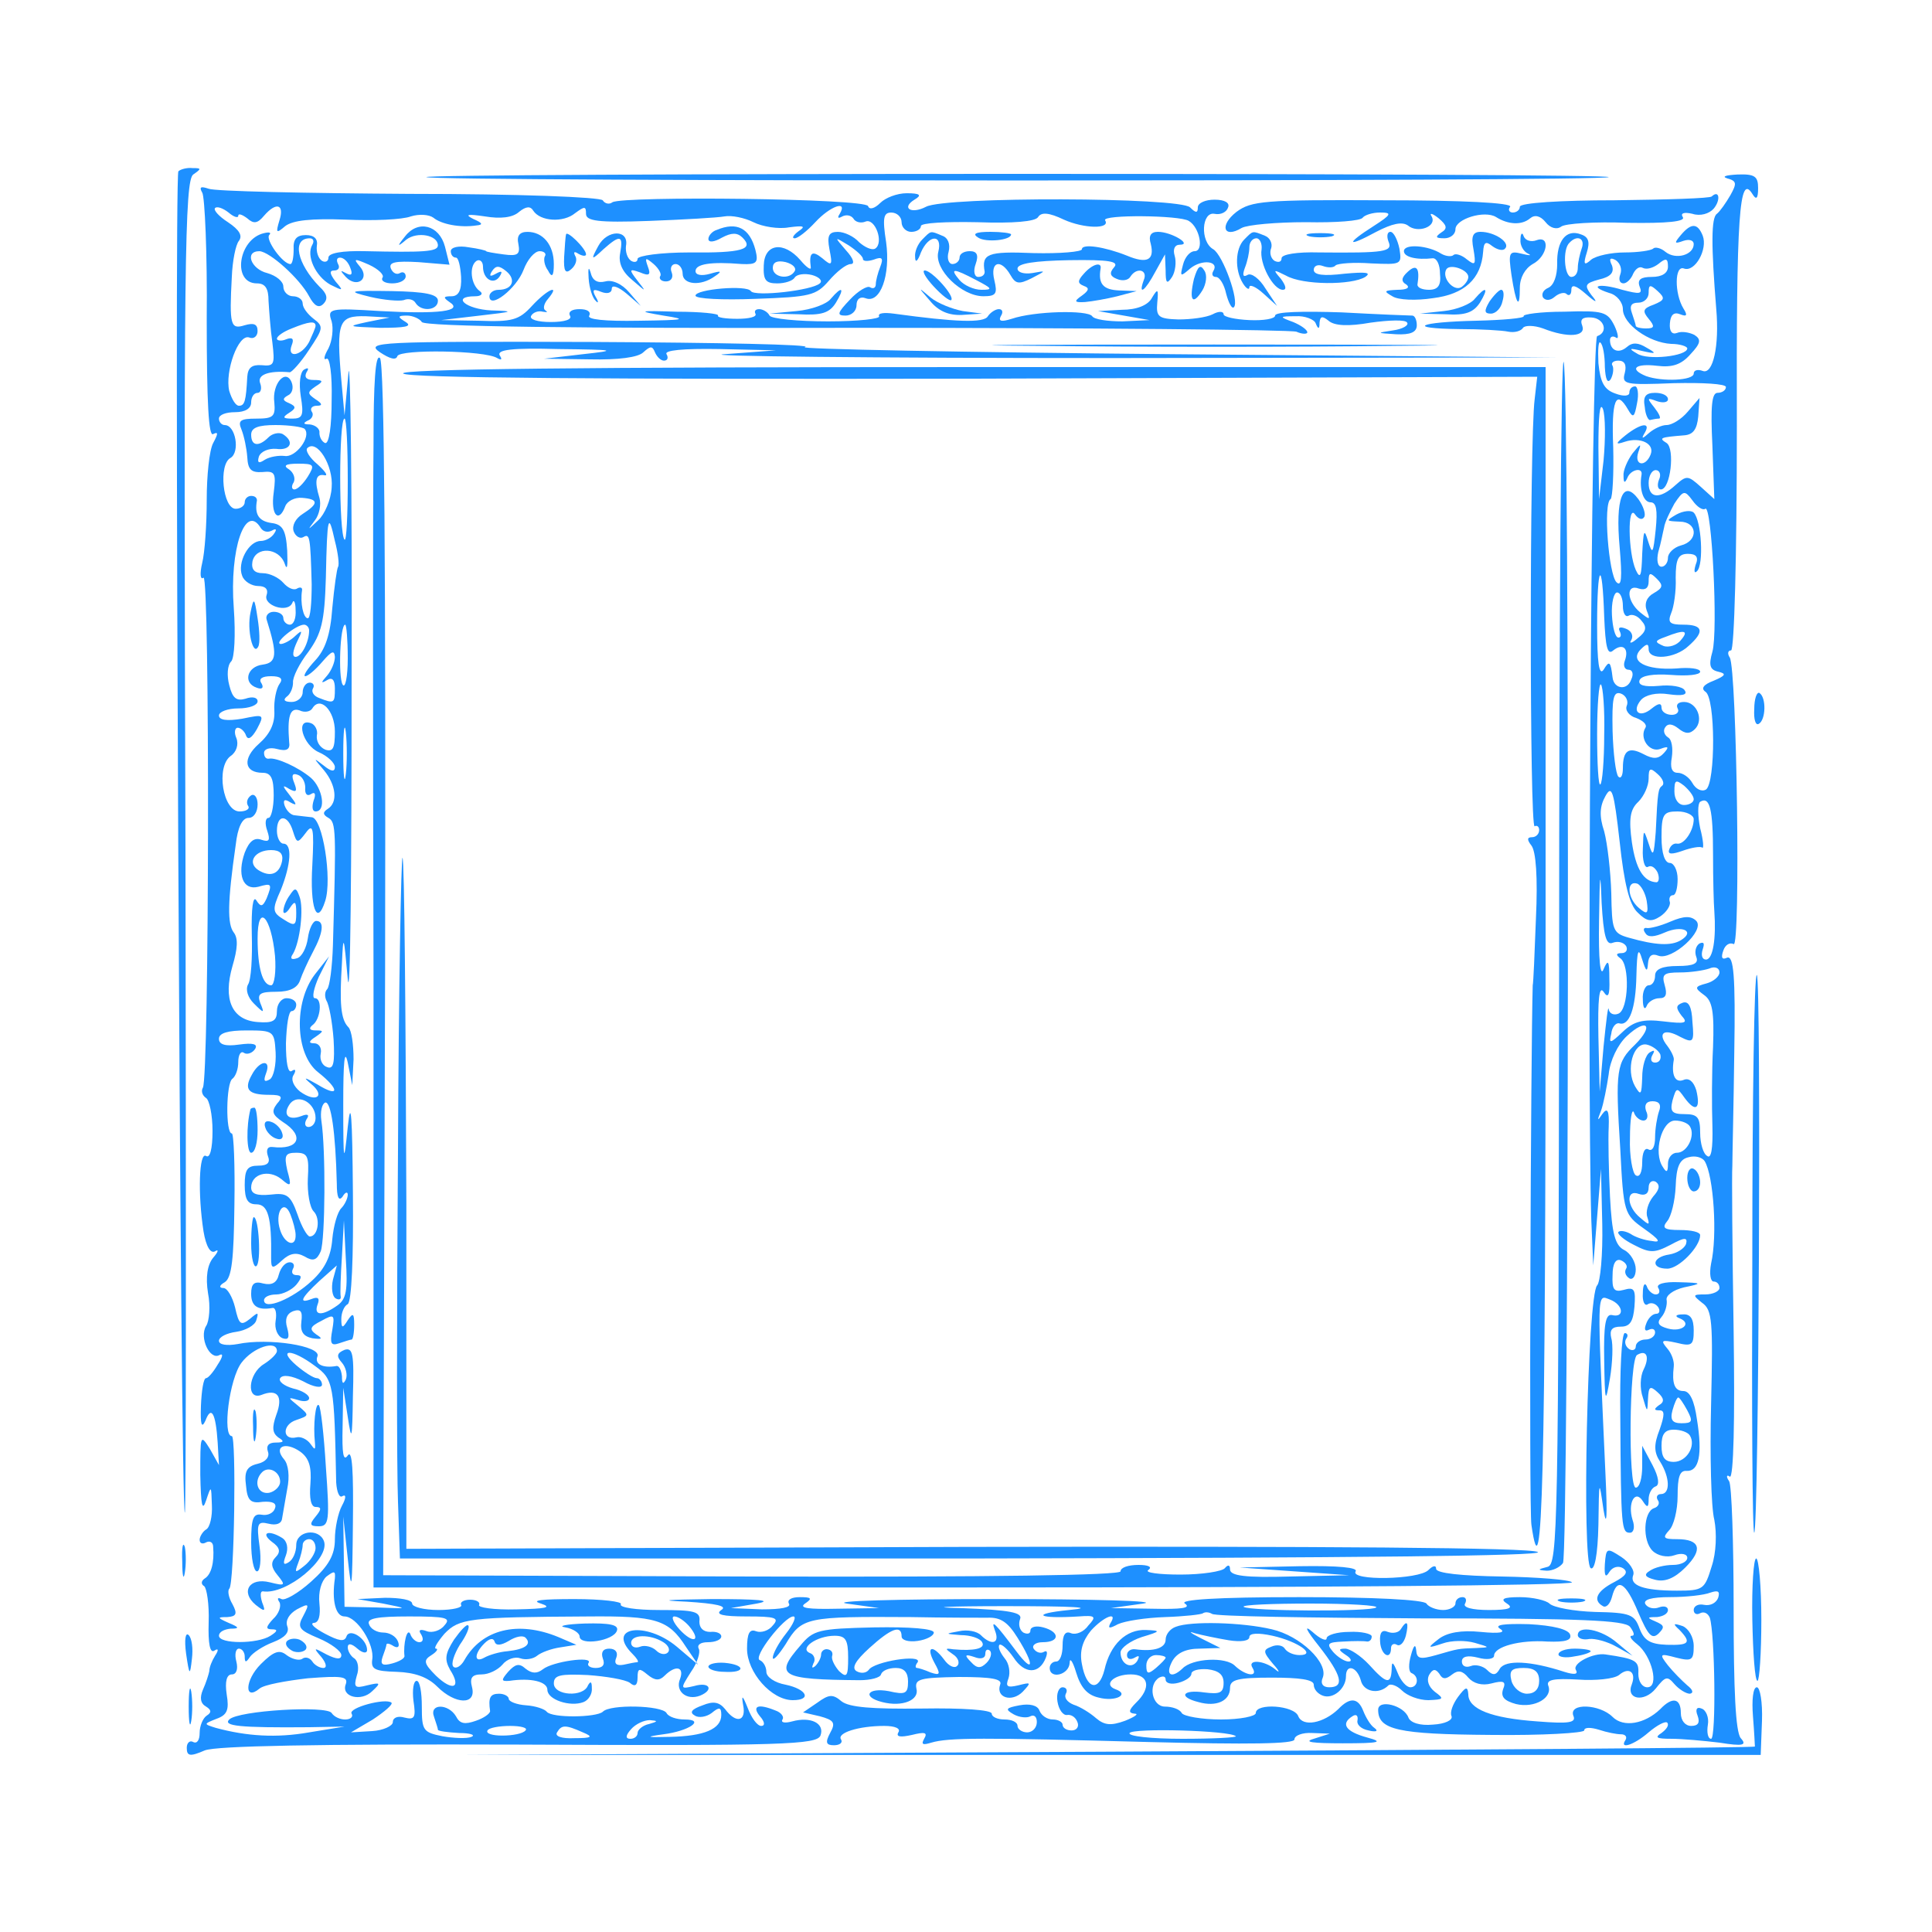 <?xml version="1.0" standalone="no"?>
<!DOCTYPE svg PUBLIC "-//W3C//DTD SVG 20010904//EN"
 "http://www.w3.org/TR/2001/REC-SVG-20010904/DTD/svg10.dtd">
<svg version="1.0" xmlns="http://www.w3.org/2000/svg"
 width="300pt" height="300pt" viewBox="0 0 300 300"
 preserveAspectRatio="xMidYMid meet">
<g transform="translate(0,300) scale(0.1,-0.1)"
fill="#1e90ff" stroke="none">
<path d="M277 2734 c-7 -7 3 -2076 10 -2083 2 -3 2 462 1 1031 -3 912 -1 1037
12 1047 13 9 13 10 -1 10 -9 1 -19 -2 -22 -5z"/>
<path d="M662 2725 c6 -7 1830 -7 1836 0 3 3 -410 5 -918 5 -508 0 -921 -2
-918 -5z"/>
<path d="M2682 2723 c15 -4 15 -8 5 -26 -7 -12 -16 -25 -21 -29 -9 -6 -9 -49
-1 -148 5 -57 -5 -102 -21 -96 -8 3 -14 1 -14 -4 0 -11 -49 -13 -74 -4 -27 11
-17 20 17 16 24 -3 38 2 52 18 16 17 17 23 6 30 -8 4 -20 6 -27 3 -8 -3 -12 3
-11 15 1 13 6 18 16 14 10 -4 12 -2 5 9 -14 23 -14 68 1 62 17 -6 37 30 29 51
-8 20 -18 20 -34 1 -11 -13 -10 -14 4 -9 9 3 16 1 16 -5 0 -17 -28 -25 -44
-12 -7 6 -16 8 -19 5 -3 -3 -23 -6 -44 -6 -21 0 -44 -5 -52 -11 -11 -10 -13
-8 -7 11 5 16 3 24 -9 28 -23 9 -38 -10 -37 -46 0 -18 -5 -33 -14 -37 -7 -3
-11 -9 -8 -15 4 -5 11 -5 18 1 7 6 16 8 19 4 4 -3 7 0 7 7 0 9 7 7 22 -6 17
-15 20 -15 9 -2 -11 15 -10 18 12 24 18 4 24 11 20 22 -5 10 -3 13 6 8 7 -5
10 -14 7 -22 -3 -8 -1 -14 5 -14 5 0 12 7 15 15 4 8 10 12 15 9 6 -3 16 0 24
6 12 10 15 9 15 -4 0 -10 -9 -16 -25 -16 -17 0 -23 -4 -19 -15 5 -12 0 -12
-27 -5 -36 11 -54 6 -20 -5 12 -3 21 -15 21 -25 0 -23 40 -52 75 -54 14 0 25
-4 25 -7 0 -12 -62 -19 -78 -8 -14 8 -12 9 8 4 22 -5 23 -4 7 5 -13 8 -22 9
-31 1 -13 -11 -26 -5 -26 11 0 5 4 7 9 4 5 -4 4 5 -2 18 -11 22 -17 24 -78 22
-37 0 -65 -4 -63 -7 1 -3 -31 -6 -73 -7 -91 -2 -111 -12 -27 -13 32 0 67 -2
76 -4 10 -2 20 1 23 6 3 4 17 4 31 -1 38 -15 67 -13 61 4 -4 10 0 14 14 13 20
-1 27 -23 9 -29 -9 -3 -16 -1158 -9 -1373 l3 -70 6 75 6 75 2 -86 c1 -47 -3
-90 -8 -95 -15 -15 -24 -430 -10 -439 6 -4 11 20 12 67 1 72 1 72 8 23 5 -30
6 -8 3 55 -13 291 -14 280 7 272 21 -8 23 -29 3 -24 -10 2 -13 -15 -12 -70 1
-67 2 -69 9 -28 4 24 5 53 2 62 -3 13 1 18 15 18 14 0 19 8 21 31 2 27 0 31
-17 26 -15 -4 -18 1 -17 23 0 18 5 26 13 23 7 -3 11 -9 8 -13 -3 -5 -1 -11 5
-15 5 -3 10 3 10 14 0 11 -8 25 -18 30 -14 7 -19 25 -22 83 -2 40 -3 89 -2
108 1 26 -2 31 -10 20 -8 -12 -8 -10 -2 5 4 11 9 37 12 57 2 21 14 46 28 59
31 29 43 17 13 -13 -29 -28 -31 -38 -23 -163 5 -98 6 -101 37 -123 24 -17 27
-22 12 -19 -11 1 -26 6 -33 11 -7 4 -16 6 -19 3 -2 -3 8 -12 24 -20 25 -13 32
-13 57 0 22 12 27 12 24 1 -3 -7 -14 -14 -26 -16 -27 -4 -29 -22 -3 -22 18 0
51 34 51 52 0 5 -14 8 -31 8 -25 0 -29 3 -20 14 6 7 12 31 13 54 1 30 6 42 20
45 10 3 21 0 25 -6 14 -23 20 -116 10 -159 -3 -16 -1 -28 4 -28 5 0 9 -4 9
-10 0 -5 -10 -10 -22 -10 -20 0 -20 -1 -5 -13 16 -11 17 -29 14 -157 -2 -80 0
-161 5 -180 4 -21 3 -51 -4 -72 -11 -36 -13 -38 -54 -38 -52 0 -74 8 -68 24 3
7 -6 20 -18 28 -23 15 -24 15 -26 -11 -1 -18 1 -22 7 -12 5 8 14 10 21 6 9 -6
5 -12 -14 -22 -27 -14 -33 -28 -17 -37 5 -3 11 3 14 14 8 31 21 24 41 -24 15
-35 21 -42 31 -33 10 10 10 13 -4 19 -14 6 -14 7 2 7 9 1 17 5 17 11 0 5 -6 7
-14 4 -8 -3 -17 -1 -21 5 -4 7 9 11 39 11 24 0 52 3 62 7 12 4 15 2 12 -8 -3
-8 -12 -13 -22 -11 -9 2 -16 -2 -16 -8 0 -6 5 -8 10 -5 6 3 12 0 15 -7 8 -25
10 -188 2 -188 -5 0 -7 10 -5 22 2 11 -3 23 -10 25 -7 3 -10 -1 -6 -11 4 -11
1 -16 -10 -16 -9 0 -16 8 -16 20 0 23 -13 26 -32 6 -24 -23 -57 -29 -74 -12
-20 20 -68 22 -61 2 5 -11 -6 -13 -56 -9 -71 5 -107 19 -107 42 -1 13 -4 12
-16 -4 -8 -11 -13 -24 -10 -30 2 -6 -10 -12 -29 -13 -20 -2 -35 3 -38 11 -7
19 -47 29 -47 12 0 -31 30 -38 175 -39 80 -1 145 3 145 7 0 5 10 5 23 1 12 -4
27 -7 34 -7 7 0 10 -4 7 -9 -10 -15 13 -8 36 12 13 11 26 18 29 15 3 -4 -1
-10 -9 -16 -11 -7 -8 -9 15 -9 17 0 50 -3 75 -6 37 -6 43 -4 33 7 -8 10 -11
74 -11 201 0 102 -3 192 -7 198 -5 7 -4 11 1 7 6 -3 8 88 6 226 -2 128 -3 243
-2 257 0 14 2 93 3 176 2 119 -1 150 -11 147 -8 -4 -10 0 -6 11 3 9 10 13 16
10 11 -7 5 427 -6 445 -4 6 -3 11 2 11 5 0 9 145 9 348 -1 331 4 393 24 361 6
-10 9 -8 9 9 0 18 -5 22 -32 21 -18 -1 -25 -3 -16 -6z m-226 -109 c-3 -9 -6
-22 -6 -30 0 -8 -4 -14 -10 -14 -11 0 -14 43 -3 53 12 13 25 7 19 -9z m112
-87 c-17 -6 -18 -10 -8 -22 10 -12 9 -15 -4 -15 -9 0 -16 2 -16 4 0 2 -3 11
-6 20 -4 11 -1 16 10 16 9 0 16 7 16 15 0 13 2 14 14 3 12 -11 11 -14 -6 -21z
m-76 -97 c1 -19 4 -26 9 -19 4 7 5 17 3 21 -3 4 1 8 9 8 10 0 13 -7 10 -19 -5
-18 0 -19 76 -16 45 1 81 -1 81 -6 0 -5 -6 -9 -13 -9 -9 0 -11 -21 -8 -82 l3
-83 -21 19 c-20 18 -22 18 -39 3 -25 -23 -42 -21 -42 3 0 11 5 20 11 20 6 0 9
-7 5 -15 -3 -8 -2 -15 3 -15 15 0 22 63 9 72 -13 8 -10 9 27 12 14 1 20 9 22
29 l2 29 -18 -21 c-10 -12 -25 -21 -33 -21 -8 0 -20 -6 -27 -12 -11 -10 -13
-10 -7 0 10 17 -6 15 -30 -4 -16 -13 -16 -15 -1 -10 24 8 47 -3 40 -20 -8 -20
-26 -17 -19 4 5 14 4 14 -9 -2 -8 -11 -15 -27 -14 -35 0 -11 2 -12 6 -3 5 13
24 17 22 5 -4 -23 3 -43 14 -43 9 0 11 -12 8 -42 -4 -38 -5 -40 -12 -18 -6 20
-7 17 -9 -20 -1 -35 -3 -40 -10 -25 -12 27 -13 104 -1 86 5 -7 11 -9 14 -4 3
4 -1 17 -9 28 -24 32 -36 1 -29 -75 4 -47 3 -62 -5 -54 -12 12 -21 123 -9 129
3 3 5 39 4 80 -3 73 4 92 23 59 8 -14 10 -12 14 10 3 14 1 26 -3 26 -5 0 -9
-4 -9 -10 0 -5 -9 -6 -22 -1 -17 6 -23 17 -26 47 -1 21 0 35 3 32 4 -3 7 -20
7 -38z m-2 -145 l-7 -60 -1 80 c0 47 2 72 7 60 4 -11 4 -47 1 -80z m158 -75
c10 7 20 -190 11 -222 -6 -21 -4 -28 9 -31 13 -3 12 -6 -7 -14 -16 -6 -20 -12
-13 -17 16 -9 16 -142 1 -152 -7 -4 -16 1 -21 10 -5 9 -15 16 -23 16 -9 0 -12
8 -9 24 2 14 0 28 -6 31 -6 4 -8 11 -4 16 4 6 11 5 20 -2 11 -9 18 -9 26 -1
14 14 3 42 -17 42 -9 0 -13 -4 -10 -10 3 -5 -1 -10 -9 -10 -9 0 -16 5 -16 11
0 8 -5 7 -15 -1 -19 -16 -32 -5 -17 13 7 8 24 12 43 9 21 -3 30 -1 25 6 -3 6
-22 9 -40 7 -23 -2 -33 1 -30 9 3 7 21 10 49 8 25 -2 45 0 45 5 0 5 -17 7 -37
5 -47 -3 -74 11 -55 30 9 9 12 9 12 0 0 -18 41 -15 62 5 25 22 23 33 -8 33
-21 0 -25 3 -19 18 4 9 8 34 7 55 0 29 4 37 19 37 13 0 17 -5 12 -17 -3 -10
-2 -14 2 -10 11 10 7 79 -5 91 -4 4 -16 3 -27 -3 -17 -10 -16 -10 5 -11 28 0
30 -30 2 -37 -11 -3 -20 -12 -20 -19 0 -8 -5 -14 -10 -14 -6 0 -8 10 -5 23 4
13 7 30 9 38 1 8 9 24 16 37 14 21 16 21 28 5 7 -10 16 -16 20 -13z m-157
-168 c2 -47 5 -60 14 -52 15 12 25 3 18 -16 -3 -8 0 -14 6 -14 6 0 8 -7 4 -15
-6 -18 -27 -15 -29 3 -3 25 -5 27 -14 12 -7 -10 -10 11 -10 69 0 96 8 106 11
13z m77 37 c-11 -6 -15 -16 -11 -27 6 -15 5 -15 -10 -3 -21 17 -23 45 -2 37
10 -3 15 1 15 11 0 14 2 15 13 4 10 -10 9 -14 -5 -22z m-48 -20 c0 -11 4 -18
9 -15 5 3 14 0 20 -8 9 -10 7 -17 -6 -27 -9 -8 -14 -9 -10 -3 4 7 0 15 -9 18
-8 3 -12 2 -9 -4 3 -6 2 -10 -2 -10 -5 0 -9 16 -10 35 -1 19 3 35 8 35 5 0 9
-9 9 -21z m90 -53 c-6 -8 -19 -12 -27 -9 -14 6 -14 8 3 14 30 12 37 10 24 -5z
m-119 -147 c0 -40 -3 -75 -6 -77 -3 -3 -5 32 -5 78 0 46 3 81 6 77 3 -3 6 -38
5 -78z m35 45 c-3 -7 4 -16 15 -19 10 -4 17 -10 14 -15 -10 -16 6 -39 23 -33
13 5 14 3 6 -6 -9 -10 -17 -10 -32 -2 -23 12 -32 6 -32 -22 0 -11 -3 -17 -7
-13 -4 4 -8 36 -9 71 -1 51 1 62 13 58 8 -3 12 -12 9 -19z m55 -124 c-6 -5 -7
-7 -10 -72 -3 -37 -4 -40 -11 -18 -8 24 -8 23 -9 -8 -1 -18 3 -31 8 -28 5 3
11 -1 15 -9 3 -8 2 -15 -2 -15 -20 1 -32 21 -38 62 -5 36 -3 51 10 63 9 9 16
25 16 36 0 16 2 18 14 7 8 -7 11 -15 7 -18z m49 -21 c0 -5 -7 -9 -15 -9 -9 0
-15 9 -15 21 0 18 2 19 15 9 8 -7 15 -16 15 -21z m-87 -176 c14 -14 21 -15 35
-6 9 6 16 16 15 22 -2 6 0 11 5 11 4 0 7 11 7 25 0 14 -6 25 -12 25 -8 0 -13
15 -13 40 0 36 3 40 25 40 14 0 25 -6 25 -12 0 -18 -15 -40 -26 -38 -5 1 -10
-3 -12 -9 -3 -8 4 -8 21 -2 14 5 27 7 30 5 3 -3 2 11 -3 30 -4 20 -4 38 0 41
15 9 20 -11 20 -82 0 -37 1 -77 2 -88 3 -42 -2 -75 -13 -75 -6 0 -8 7 -5 16 3
9 2 12 -5 9 -6 -4 -8 -13 -5 -21 4 -10 -4 -14 -29 -14 -24 0 -35 -5 -35 -15 0
-8 -4 -15 -10 -15 -5 0 -10 -10 -9 -22 0 -13 3 -17 6 -10 2 6 11 12 20 12 10
0 12 6 8 20 -5 17 -2 20 24 20 16 0 36 3 45 6 9 4 16 1 16 -6 0 -6 -9 -14 -20
-17 -19 -5 -19 -7 -4 -18 13 -9 16 -26 14 -81 -2 -38 -2 -93 -1 -122 1 -36 -2
-52 -8 -47 -6 3 -11 19 -11 36 0 24 -4 29 -24 29 -20 0 -23 4 -19 21 6 21 7
21 19 4 17 -23 25 -17 18 12 -4 13 -11 20 -20 16 -13 -5 -19 8 -15 31 1 4 -4
14 -10 22 -16 20 -5 28 20 14 20 -10 22 -9 19 23 -1 24 -6 33 -15 30 -11 -4
-11 -8 -2 -20 11 -12 6 -13 -28 -9 -32 4 -46 0 -63 -16 -20 -19 -22 -19 -18
-3 1 10 7 17 12 16 16 -5 26 23 27 74 1 40 3 45 9 25 6 -19 8 -20 9 -6 1 12 6
16 16 12 21 -8 73 39 59 54 -8 8 -19 8 -40 -1 -16 -7 -33 -11 -37 -10 -5 1 -6
-3 -2 -8 4 -7 14 -6 30 1 27 12 48 2 25 -12 -15 -9 -39 -8 -81 4 -25 7 -26 12
-27 69 -1 34 -6 77 -11 96 -8 24 -7 39 2 55 10 18 13 8 22 -71 7 -65 15 -98
28 -110z m-39 -47 c8 3 17 1 21 -5 3 -6 0 -11 -7 -11 -9 0 -9 -3 -2 -8 15 -10
13 -80 -3 -86 -7 -3 -14 0 -15 7 -1 7 -4 -19 -8 -58 l-6 -70 -2 85 c-1 58 1
80 8 70 7 -11 10 -6 9 20 0 29 -2 31 -9 15 -5 -13 -8 14 -7 75 1 77 2 82 4 28
3 -51 7 -66 17 -62z m53 65 c3 -20 1 -22 -12 -11 -18 15 -20 43 -3 38 6 -2 13
-15 15 -27z m21 -238 c2 -7 -1 -13 -8 -13 -6 0 -8 5 -4 12 4 7 3 8 -4 4 -7 -4
-12 -22 -12 -39 -1 -27 -2 -29 -11 -14 -15 26 -3 69 18 65 9 -2 18 -9 21 -15z
m-2 -89 c-3 -9 -6 -27 -6 -40 0 -14 -4 -22 -10 -19 -6 4 -10 -5 -10 -20 0 -15
-4 -24 -10 -20 -5 3 -10 30 -9 58 0 29 3 46 6 40 2 -7 9 -13 15 -13 6 0 8 7 4
15 -3 9 0 15 10 15 11 0 14 -6 10 -16z m48 -23 c9 -14 -4 -41 -20 -41 -8 0
-14 -8 -14 -17 0 -13 -2 -15 -8 -5 -15 22 -2 72 19 72 10 0 20 -4 23 -9z m-57
-109 c-8 -10 -12 -24 -9 -32 4 -13 3 -13 -11 -1 -21 17 -23 45 -2 37 9 -3 15
0 15 10 0 8 5 12 11 9 7 -5 6 -12 -4 -23z"/>
<path d="M2554 2368 c1 -13 6 -22 9 -20 4 1 10 2 13 2 4 0 0 8 -7 17 -12 15
-12 16 4 10 9 -3 17 -2 17 3 0 6 -9 10 -20 10 -15 0 -19 -6 -16 -22z"/>
<path d="M314 2701 c4 -6 8 -95 7 -197 0 -129 3 -183 10 -178 8 4 8 1 0 -14
-6 -11 -10 -51 -10 -88 0 -38 -3 -82 -7 -98 -4 -17 -3 -27 2 -23 10 6 9 -777
-1 -792 -3 -5 -1 -12 5 -16 5 -3 10 -26 10 -51 0 -28 -4 -43 -10 -39 -11 7
-13 -59 -4 -117 4 -24 11 -35 18 -31 6 4 5 -1 -3 -10 -9 -11 -12 -30 -8 -55 4
-20 2 -44 -3 -51 -11 -18 6 -54 21 -45 6 3 5 -3 -3 -15 -7 -12 -15 -21 -18
-21 -4 0 -7 -19 -8 -43 -1 -29 1 -36 7 -23 9 24 16 12 19 -34 l2 -35 -14 25
c-15 24 -15 22 -15 -40 1 -47 3 -58 9 -40 8 24 8 24 9 -7 1 -17 -3 -35 -9 -38
-5 -3 -10 -11 -10 -16 0 -6 5 -7 10 -4 6 3 11 0 11 -7 2 -24 -3 -43 -13 -49
-6 -4 -6 -9 -1 -12 4 -3 8 -28 7 -56 -1 -33 2 -49 9 -44 6 4 7 1 1 -8 -5 -8
-9 -18 -9 -24 -1 -5 -5 -18 -10 -29 -5 -12 -4 -21 5 -26 8 -5 9 -9 1 -14 -6
-4 -11 -16 -11 -27 0 -11 -4 -17 -10 -14 -5 3 -10 -1 -10 -9 0 -13 5 -14 28
-4 18 7 171 10 488 9 412 -2 462 0 468 14 7 19 -15 30 -44 22 -11 -3 -18 -2
-15 3 3 4 -2 11 -11 14 -27 11 -37 7 -24 -9 8 -9 8 -15 2 -15 -6 0 -15 12 -21
28 -8 20 -10 21 -7 4 5 -25 -11 -29 -28 -6 -9 11 -18 13 -35 6 -17 -6 -21 -11
-12 -16 6 -4 18 -2 26 4 12 10 15 9 15 -3 0 -22 -27 -33 -80 -34 -37 -1 -39 0
-10 4 40 5 66 23 33 23 -12 0 -25 4 -28 10 -7 12 -88 14 -99 2 -10 -9 -79 -10
-87 0 -3 4 -17 9 -32 10 -15 1 -27 6 -27 10 0 4 -7 8 -15 8 -14 0 -17 -6 -14
-27 0 -4 -10 -11 -22 -15 -17 -6 -25 -5 -31 7 -12 20 -42 20 -34 -1 3 -9 6
-18 6 -20 0 -2 15 -4 33 -5 17 0 26 -3 19 -6 -7 -3 -28 -2 -45 1 -30 6 -32 9
-32 46 0 22 -3 40 -8 40 -5 0 -7 -14 -5 -31 4 -26 2 -30 -14 -26 -10 3 -18 0
-18 -7 0 -6 -15 -13 -32 -14 l-33 -2 34 20 c18 12 31 23 29 26 -9 8 -68 -8
-62 -17 3 -5 -2 -9 -10 -9 -8 0 -17 4 -21 10 -7 12 -145 4 -159 -10 -10 -10
15 -13 124 -12 l55 1 -55 -9 c-51 -9 -97 -6 -145 7 -19 6 -19 6 1 14 17 6 20
14 16 38 -3 20 0 31 8 31 7 0 10 8 7 20 -3 11 -1 20 4 20 5 0 9 -6 9 -12 0
-10 2 -10 8 -1 4 6 20 17 36 23 18 7 26 15 22 25 -3 9 3 19 15 26 19 10 20 9
10 -10 -10 -18 -7 -22 24 -35 19 -8 35 -20 35 -26 0 -7 -7 -7 -23 1 -20 11
-21 11 -8 -4 8 -10 9 -17 3 -17 -6 0 -14 5 -17 10 -4 6 -11 8 -16 4 -5 -3 -16
0 -24 6 -11 9 -20 6 -40 -14 -25 -25 -26 -58 -2 -38 7 6 41 12 75 16 52 4 63
3 59 -9 -8 -20 24 -28 41 -11 14 13 13 14 -8 9 -19 -5 -21 -3 -16 15 4 11 2
23 -4 27 -5 3 -10 11 -10 17 0 7 6 6 15 -2 8 -7 15 -8 15 -2 0 17 -27 35 -32
21 -3 -9 -12 -7 -33 4 -17 9 -24 16 -18 17 8 0 11 11 9 30 -2 18 3 35 11 42
12 9 14 9 13 -3 -5 -34 1 -59 15 -59 19 0 47 -43 43 -67 -2 -15 4 -18 38 -19
28 -1 48 -8 63 -23 28 -28 61 -29 54 -1 -4 15 0 20 15 20 11 0 25 7 32 15 7 9
20 13 28 10 8 -3 20 -1 26 4 6 5 22 11 36 13 l25 4 -28 12 c-63 26 -119 12
-146 -36 -5 -9 -13 -14 -17 -10 -4 4 1 19 10 34 10 14 16 28 13 30 -2 3 -12
-8 -22 -22 -14 -22 -15 -31 -6 -47 18 -28 4 -34 -22 -9 -19 19 -20 24 -7 32 8
5 11 10 7 10 -4 0 2 10 13 23 23 24 38 26 223 27 106 1 125 -5 152 -47 l19
-28 -33 28 c-48 40 -111 31 -69 -11 7 -7 10 -12 8 -13 -3 0 -13 -2 -22 -4 -11
-2 -15 2 -11 11 3 8 -1 14 -11 14 -10 0 -13 -6 -10 -15 4 -10 0 -15 -11 -15
-9 0 -14 4 -11 8 7 11 -56 2 -71 -10 -9 -7 -17 -7 -27 1 -10 9 -16 7 -27 -5
-11 -13 -11 -15 2 -14 33 5 59 -1 59 -14 0 -15 35 -27 56 -19 8 3 14 13 13 22
0 10 -2 11 -6 4 -7 -19 -53 -16 -53 3 0 13 10 15 53 13 28 -2 58 -7 65 -12 8
-7 12 -4 12 8 0 15 3 15 15 5 12 -10 19 -10 27 -2 17 17 31 14 24 -5 -8 -19
10 -34 31 -26 22 9 15 22 -9 15 -22 -5 -22 -5 -5 22 10 14 15 31 12 36 -3 6 3
10 14 10 12 0 21 4 21 9 0 5 -8 8 -17 7 -11 0 -17 6 -17 16 2 16 -7 18 -63 18
-35 0 -62 4 -59 9 3 4 -29 8 -72 8 -51 0 -69 -2 -52 -7 18 -6 8 -8 -38 -9 -35
-1 -61 3 -58 7 2 4 -4 8 -14 8 -10 0 -16 -4 -14 -8 3 -4 -13 -8 -35 -8 -23 0
-41 5 -41 10 0 6 -19 9 -42 9 l-43 -2 40 -7 c40 -8 40 -8 -10 -6 l-50 1 -1 70
-1 70 7 -65 c6 -57 7 -50 8 55 1 81 -1 115 -8 105 -7 -10 -9 3 -8 45 l1 60 7
-45 c6 -40 7 -36 8 32 2 66 0 76 -13 72 -12 -5 -13 -10 -4 -20 6 -7 9 -19 6
-26 -4 -8 -6 -7 -6 5 -1 9 -4 16 -8 16 -22 -4 -35 3 -30 15 6 16 -76 29 -124
19 -17 -3 -29 -1 -29 5 0 6 12 12 27 14 14 2 29 10 31 18 4 13 3 13 -10 2 -14
-11 -17 -9 -23 18 -4 16 -12 30 -18 30 -7 0 -7 4 2 9 11 7 14 36 15 120 1 61
-1 111 -4 111 -10 0 -9 79 1 85 5 4 9 15 9 26 0 11 4 18 9 14 5 -3 13 0 17 6
5 8 -3 10 -25 7 -21 -3 -31 0 -31 9 0 9 14 13 43 13 42 0 43 -1 45 -34 1 -19
-3 -38 -9 -42 -9 -5 -10 -2 -6 9 9 23 -10 21 -22 -2 -13 -23 -5 -31 27 -31 20
0 22 -3 12 -14 -9 -12 -7 -17 9 -28 35 -22 25 -44 -16 -39 -8 1 -10 -5 -7 -14
4 -10 0 -15 -15 -15 -17 0 -21 -6 -21 -30 0 -23 5 -30 18 -30 18 0 24 -19 23
-84 0 -16 2 -17 17 -3 12 11 22 13 35 6 13 -8 19 -6 25 8 7 18 8 158 1 203 -2
14 1 26 6 28 9 2 16 -45 18 -126 0 -21 3 -28 9 -20 4 7 8 8 8 3 0 -6 -5 -16
-10 -21 -6 -6 -12 -27 -14 -48 -2 -26 -11 -46 -32 -65 -30 -28 -74 -46 -74
-30 0 5 8 9 19 9 10 0 24 7 31 15 9 11 9 15 1 15 -7 0 -9 4 -6 10 3 5 1 10 -5
10 -7 0 -14 -8 -17 -19 -3 -13 -11 -17 -24 -14 -14 4 -19 0 -19 -16 0 -19 10
-26 33 -22 5 1 7 -8 5 -20 -2 -12 3 -24 11 -27 9 -3 11 1 7 16 -4 13 -1 22 9
26 12 4 15 0 13 -16 -2 -16 3 -23 17 -26 15 -2 17 -1 6 6 -11 8 -10 12 8 21
20 11 21 10 17 -14 -4 -21 -2 -25 10 -21 9 3 18 6 20 6 2 0 4 10 4 23 0 18 -2
19 -10 7 -8 -13 -10 -13 -10 2 0 9 4 20 10 23 6 4 9 71 8 173 -1 121 -3 149
-8 102 -6 -60 -7 -57 -7 35 0 67 2 88 7 65 l7 -35 2 40 c0 23 -3 45 -8 50 -12
12 -14 37 -10 100 2 46 3 43 9 -25 4 -41 6 168 6 465 1 297 -2 511 -5 475 l-6
-65 -5 55 c-8 91 -4 100 38 99 l37 -2 -35 -7 c-32 -7 -30 -7 20 -9 39 0 51 2
40 9 -13 8 -13 10 2 10 9 0 20 -5 23 -10 4 -7 233 -10 673 -9 367 0 675 -3
685 -6 9 -4 17 -4 17 -1 0 4 -10 11 -22 16 -22 8 -22 9 4 9 14 1 29 -5 31 -11
4 -10 6 -9 6 1 1 10 4 11 14 3 9 -8 31 -9 65 -3 29 4 55 5 57 0 3 -4 -7 -10
-22 -12 -26 -4 -26 -4 5 -6 22 -1 32 3 32 14 0 8 -3 15 -7 15 -5 0 -54 2 -110
5 -60 2 -103 1 -103 -5 0 -5 -18 -8 -40 -7 -22 1 -40 5 -40 9 0 5 -8 5 -17 0
-10 -5 -34 -8 -53 -8 -31 1 -35 4 -33 26 2 21 1 23 -8 8 -6 -12 -24 -19 -47
-19 l-37 -2 40 -7 40 -7 -42 -2 c-23 0 -44 3 -47 8 -7 10 -90 8 -125 -4 -16
-5 -21 -4 -17 4 4 6 3 11 -3 11 -5 0 -13 -5 -17 -11 -6 -11 -51 -9 -146 4 -15
2 -25 1 -23 -4 3 -4 -33 -8 -79 -8 -47 0 -88 4 -91 9 -3 6 -11 10 -16 10 -6 0
-8 -3 -6 -7 3 -5 -10 -8 -28 -8 -18 0 -32 2 -30 5 2 3 -27 6 -64 6 -60 2 -62
1 -21 -6 39 -6 34 -7 -38 -8 -53 -1 -81 2 -77 8 3 6 -3 10 -15 10 -12 0 -18
-4 -15 -10 4 -6 -8 -10 -30 -10 -20 0 -34 4 -30 10 3 5 11 8 18 6 7 -1 8 -1 4
2 -4 2 -3 10 4 18 20 24 -1 15 -25 -11 -20 -22 -31 -25 -82 -23 l-59 1 60 7
c53 6 55 7 18 8 -40 2 -63 22 -25 22 9 0 13 4 7 8 -14 10 -17 39 -5 47 5 3 10
-1 10 -9 0 -20 17 -29 26 -15 5 8 3 9 -6 4 -9 -5 -11 -4 -6 4 6 9 11 9 22 0
16 -13 10 -29 -12 -29 -8 0 -14 -5 -14 -10 0 -21 42 12 53 41 6 16 17 29 25
29 7 0 11 -4 8 -8 -2 -4 -1 -14 5 -22 6 -12 9 -9 9 10 0 30 -17 50 -41 50 -12
0 -17 -6 -14 -19 3 -16 -1 -19 -23 -16 -15 2 -27 4 -27 5 0 1 -12 4 -27 6 -16
3 -28 0 -28 -6 0 -5 3 -10 8 -10 4 0 7 -14 8 -30 1 -21 -4 -30 -15 -30 -13 0
-13 -2 -3 -9 22 -14 -16 -19 -107 -14 -80 5 -83 4 -76 -16 3 -11 1 -30 -5 -42
-7 -12 -8 -19 -3 -16 5 3 9 -25 8 -64 0 -41 -4 -68 -10 -67 -5 2 -9 9 -9 16 1
6 -6 12 -15 13 -10 0 -11 2 -3 6 6 2 10 9 6 14 -3 5 1 9 8 9 9 0 9 3 -2 10
-13 9 -13 11 0 20 13 8 12 10 -3 10 -11 0 -15 4 -11 12 4 6 3 8 -4 4 -6 -4 -8
-21 -5 -41 5 -30 3 -35 -13 -35 -15 0 -16 2 -5 9 11 7 11 10 0 15 -10 4 -11 7
-2 12 7 3 9 12 6 20 -9 23 -31 -2 -27 -31 2 -22 -2 -25 -28 -25 -25 0 -29 -3
-23 -17 4 -10 8 -29 9 -43 1 -19 6 -24 23 -23 20 2 22 -1 18 -32 -5 -35 8 -48
18 -21 3 8 15 14 26 13 26 -2 26 -9 1 -25 -11 -7 -17 -18 -14 -27 3 -8 10 -12
15 -9 10 6 11 1 13 -73 0 -29 -2 -53 -6 -53 -7 0 -12 24 -9 43 1 5 -3 6 -8 3
-5 -3 -14 1 -21 9 -7 8 -21 15 -32 15 -13 0 -18 6 -16 18 5 24 41 22 50 -3 4
-12 5 -4 4 20 -2 32 -7 41 -25 43 -19 3 -26 13 -22 35 0 4 -3 7 -9 7 -5 0 -10
-4 -10 -10 0 -5 -6 -10 -14 -10 -20 0 -27 69 -8 79 15 9 8 51 -9 51 -5 0 -9 5
-9 10 0 6 11 10 25 10 16 0 25 6 25 15 0 8 4 15 10 15 5 0 7 7 4 15 -5 13 13
20 46 17 3 0 17 15 30 35 22 33 23 36 7 48 -9 7 -17 17 -17 24 0 6 -7 11 -15
11 -8 0 -15 7 -15 15 0 8 -11 17 -25 21 -25 6 -36 34 -12 34 16 -1 62 -42 77
-70 8 -15 15 -19 22 -12 8 8 6 16 -6 27 -35 36 -43 75 -15 75 6 0 7 -5 4 -10
-10 -17 5 -49 28 -62 20 -10 21 -10 8 5 -9 12 -10 17 -2 17 7 0 9 5 6 10 -3 6
-2 10 3 10 6 0 13 -7 16 -16 4 -10 2 -13 -7 -8 -9 5 -9 4 0 -6 17 -18 38 -3
22 16 -11 13 -9 13 14 3 15 -7 24 -16 21 -20 -3 -5 4 -9 15 -9 12 0 21 5 21
11 0 5 -4 8 -9 5 -5 -3 -11 0 -14 7 -4 10 7 12 43 10 l48 -4 -7 28 c-9 34 -42
42 -62 16 -13 -16 -12 -17 2 -5 17 13 49 7 49 -9 0 -10 -23 -11 -112 -9 -37 1
-58 -3 -58 -10 0 -6 -5 -8 -10 -5 -6 4 -9 14 -8 23 2 11 -4 17 -17 17 -14 0
-20 -6 -19 -22 0 -13 -2 -23 -5 -23 -12 0 -39 38 -33 45 4 4 0 5 -8 3 -40 -9
-50 -78 -11 -78 13 0 18 -8 18 -27 1 -16 3 -45 6 -65 4 -34 3 -37 -17 -35 -15
1 -21 -4 -22 -18 -2 -38 -4 -45 -13 -45 -5 0 -11 10 -15 23 -7 30 14 89 31 83
7 -3 13 2 13 10 0 11 -6 13 -20 9 -22 -7 -24 0 -20 75 1 25 6 50 11 56 6 8 1
17 -17 29 -14 9 -23 19 -20 22 3 3 12 0 21 -7 8 -7 15 -9 15 -5 0 4 6 2 14 -4
10 -9 16 -8 26 4 19 22 32 18 24 -7 -6 -20 -5 -21 9 -9 12 9 40 12 94 10 43
-2 88 0 101 5 13 4 28 3 35 -2 12 -10 41 -16 67 -12 11 1 9 4 -5 10 -14 7 -9
8 18 4 24 -4 43 -2 53 7 11 9 18 9 22 2 11 -17 47 -19 65 -4 15 11 17 11 17
-1 0 -11 18 -14 98 -11 53 2 106 5 117 7 11 2 31 -2 45 -9 14 -7 39 -11 55 -8
23 3 27 2 15 -6 -8 -6 -11 -11 -6 -11 5 0 19 11 32 25 23 25 51 35 38 13 -4
-6 -3 -8 4 -4 6 3 13 2 17 -3 3 -6 12 -8 19 -5 15 6 29 -33 15 -42 -5 -3 -16
2 -25 10 -8 9 -23 16 -33 16 -14 0 -17 -6 -13 -27 5 -25 4 -27 -11 -14 -16 13
-21 9 -18 -14 1 -5 -6 -1 -16 11 -26 30 -56 26 -57 -8 -1 -23 3 -28 21 -28 12
0 24 4 27 9 3 5 15 7 27 4 11 -3 17 -9 12 -13 -12 -11 -101 -21 -107 -12 -6
10 -86 3 -86 -7 0 -5 42 -7 93 -5 85 3 94 5 114 28 12 14 27 26 34 26 7 0 4 9
-7 21 -19 22 -19 22 4 8 12 -8 22 -17 22 -21 0 -4 8 -4 17 -1 13 5 15 2 10
-11 -4 -10 -7 -22 -7 -27 0 -6 -4 -8 -9 -5 -4 3 -19 -6 -31 -19 -20 -21 -21
-25 -7 -25 9 0 17 7 17 16 0 10 6 14 14 11 23 -9 39 36 32 87 -6 38 -4 46 8
46 9 0 16 -7 16 -15 0 -8 7 -15 15 -15 8 0 15 4 15 9 0 5 39 7 88 6 55 -2 90
1 94 8 5 8 17 7 40 -4 31 -14 73 -15 64 -1 -5 9 116 8 130 -1 17 -10 24 -47 9
-47 -7 0 -15 -9 -18 -21 -5 -19 -4 -19 11 -6 18 15 46 12 36 -4 -3 -5 -1 -9 4
-9 6 0 13 -12 16 -26 4 -15 9 -24 12 -21 9 9 -17 81 -32 90 -21 12 -18 59 2
55 10 -2 19 3 21 10 3 7 -5 12 -21 12 -14 0 -26 -5 -26 -12 0 -9 -3 -9 -12 0
-16 16 -380 17 -410 1 -23 -12 -39 -2 -18 11 12 7 9 10 -12 10 -15 0 -33 -7
-41 -15 -9 -9 -17 -11 -19 -5 -4 12 -380 16 -397 6 -5 -4 -12 -2 -15 3 -4 5
-130 10 -300 10 -162 1 -303 4 -312 8 -12 4 -15 3 -10 -6z m920 -122 c-8 -14
-34 -10 -34 5 0 9 7 12 20 9 11 -3 17 -9 14 -14z m-744 -85 c0 -3 -5 -14 -10
-25 -12 -22 -35 -26 -27 -5 4 10 1 13 -9 9 -7 -3 -14 -2 -14 1 0 4 10 11 23
16 27 11 37 12 37 4z m50 -241 c0 -53 -2 -94 -5 -91 -9 9 -9 188 0 188 3 0 5
-43 5 -97z m-67 81 c11 -12 -14 -45 -31 -42 -9 1 -23 -1 -31 -6 -9 -6 -12 -5
-9 5 3 8 15 13 27 12 22 -3 29 11 10 23 -6 3 -16 1 -22 -5 -15 -15 -27 -14
-27 4 0 11 11 15 38 15 21 0 42 -3 45 -6z m42 -91 c-1 -19 -11 -42 -21 -51
-17 -16 -17 -16 -5 0 7 9 10 25 7 35 -8 26 -6 38 8 35 6 -1 1 6 -11 17 -12 10
-19 21 -16 25 15 15 41 -27 38 -61z m-37 17 c-7 -11 -16 -20 -21 -20 -4 0 -5
5 -1 11 3 6 0 15 -7 20 -10 6 -6 9 14 9 25 0 26 -2 15 -20z m-73 -80 c4 -6 11
-7 17 -4 7 4 8 2 4 -4 -4 -7 -14 -12 -21 -12 -19 0 -37 -34 -29 -54 3 -9 15
-16 25 -16 11 0 16 -5 13 -14 -6 -16 33 -29 40 -12 2 6 5 1 5 -11 1 -13 -3
-23 -9 -23 -5 0 -10 5 -10 10 0 6 -7 10 -15 10 -8 0 -13 -6 -11 -12 17 -54 16
-67 -6 -70 -25 -3 -31 -29 -9 -36 8 -3 11 0 7 7 -5 7 1 11 15 11 15 0 19 -4
13 -12 -5 -7 -9 -26 -8 -42 1 -20 -7 -36 -24 -51 -26 -23 -23 -45 6 -45 13 0
17 -9 17 -35 0 -19 -4 -35 -8 -35 -5 0 -6 -9 -2 -20 5 -15 3 -18 -9 -14 -11 4
-19 -2 -26 -20 -12 -34 -3 -59 21 -53 21 6 22 5 13 -18 -6 -13 -9 -14 -16 -3
-5 8 -8 -12 -7 -53 1 -36 -1 -71 -6 -78 -4 -8 0 -20 9 -29 16 -16 17 -16 10 1
-5 14 0 17 25 17 21 0 33 6 37 18 3 9 12 29 20 44 16 30 18 48 5 48 -5 0 -11
-12 -13 -27 -2 -14 -9 -29 -17 -31 -9 -3 -11 0 -6 7 11 19 17 71 10 89 -5 14
-7 14 -15 2 -6 -8 -10 -19 -10 -25 0 -5 5 -3 10 5 8 12 10 11 10 -8 0 -19 -2
-21 -19 -10 -18 11 -19 15 -5 46 16 40 18 72 4 72 -5 0 -10 9 -10 20 0 26 17
26 25 -1 6 -19 7 -19 20 -2 11 15 13 8 10 -50 -4 -66 7 -97 20 -56 11 34 -4
129 -21 130 -8 1 -19 2 -26 3 -6 0 -13 7 -16 15 -3 9 0 11 9 5 11 -6 10 -3 -1
11 -12 15 -12 17 -1 10 11 -6 13 -4 8 9 -5 12 -3 16 5 13 7 -2 12 -11 12 -20
-1 -10 3 -14 9 -10 6 4 8 0 4 -10 -3 -10 -2 -17 3 -17 17 0 11 36 -7 52 -20
17 -54 32 -65 30 -5 -1 -8 3 -8 9 0 6 9 9 20 6 15 -4 21 -1 19 11 -3 39 1 54
16 49 8 -4 17 -2 20 3 12 20 35 -3 35 -36 0 -26 -3 -32 -15 -28 -9 4 -14 13
-13 22 2 8 -3 17 -9 19 -25 9 -13 -34 12 -45 14 -6 25 -17 25 -23 0 -8 -6 -7
-17 2 -17 13 -17 13 0 -7 19 -23 22 -50 6 -60 -8 -5 -8 -9 1 -14 12 -7 12 -20
7 -197 -1 -34 -5 -65 -9 -69 -4 -4 -4 -12 -1 -18 4 -6 9 -33 11 -60 2 -36 0
-47 -10 -43 -7 2 -12 11 -10 21 2 9 -3 16 -10 16 -9 0 -9 3 2 10 13 9 13 10 0
10 -9 0 -11 3 -5 8 13 9 16 42 4 42 -5 0 -2 15 6 33 l16 32 -22 -28 c-33 -43
-31 -124 5 -152 34 -27 33 -40 -1 -19 -21 12 -23 12 -10 1 23 -19 8 -30 -17
-12 -10 8 -15 19 -10 26 4 7 3 10 -3 6 -6 -4 -9 13 -9 43 1 28 4 50 9 50 4 0
7 5 7 10 0 6 -7 10 -15 10 -8 0 -15 -9 -15 -20 0 -15 -6 -19 -30 -17 -40 3
-54 35 -39 87 8 27 9 43 2 52 -10 13 -10 46 3 136 3 27 10 42 20 42 8 0 14 9
14 21 0 11 -5 17 -10 14 -6 -4 -8 -11 -5 -16 4 -5 -3 -9 -13 -9 -26 0 -37 69
-14 86 9 6 13 18 9 28 -4 9 -2 16 2 16 5 0 11 -6 13 -12 3 -8 9 -4 17 10 12
23 11 23 -23 16 -24 -4 -36 -2 -36 5 0 6 14 11 30 11 17 0 30 5 30 11 0 6 -8
8 -19 4 -14 -4 -20 1 -25 21 -4 15 -3 31 3 37 5 5 7 41 4 83 -7 91 18 164 42
124z m120 -60 c-2 -3 -6 -32 -9 -64 -3 -42 -11 -65 -27 -82 -12 -13 -19 -24
-15 -24 4 0 16 10 27 23 14 16 18 18 19 7 0 -9 -6 -22 -12 -29 -10 -11 -10
-13 0 -7 8 5 12 0 12 -13 0 -23 -1 -24 -24 -15 -9 3 -13 10 -10 15 3 5 0 9 -5
9 -6 0 -11 -7 -11 -15 0 -8 -8 -15 -17 -15 -11 0 -14 3 -8 8 6 4 10 14 10 22
-1 8 10 30 24 48 20 28 25 46 27 115 2 98 4 102 14 57 5 -19 7 -37 5 -40z
m-45 -99 c0 -18 -12 -41 -21 -41 -6 0 -4 10 2 23 9 18 9 20 -2 10 -7 -7 -18
-13 -23 -13 -12 1 24 30 36 30 4 0 8 -4 8 -9z m60 -43 c0 -29 -4 -48 -8 -41
-7 12 -4 93 4 93 2 0 4 -24 4 -52z m-3 -180 c-2 -18 -4 -4 -4 32 0 36 2 50 4
33 2 -18 2 -48 0 -65z m-99 -135 c-4 -20 -18 -26 -37 -14 -18 12 -5 31 20 31
14 0 19 -6 17 -17z m-11 -147 c2 -25 -1 -46 -6 -46 -13 0 -21 26 -21 73 0 56
21 34 27 -27z m63 -252 c0 -8 -5 -14 -11 -14 -5 0 -7 5 -3 12 5 7 2 9 -8 5
-21 -8 -30 3 -17 20 13 15 39 0 39 -23z m-12 -94 c-1 -22 3 -45 9 -51 11 -11
7 -39 -6 -39 -4 0 -13 16 -19 34 -11 31 -17 34 -42 31 -21 -2 -30 1 -30 11 0
21 27 29 47 13 15 -13 16 -11 9 14 -5 23 -3 27 14 27 18 0 20 -6 18 -40z m-19
-87 c1 -21 -17 -15 -24 7 -9 27 6 50 16 24 4 -10 8 -25 8 -31z m65 -110 c-24
-17 -37 -16 -31 1 4 10 1 13 -9 9 -21 -8 -17 1 12 28 l27 24 -6 -22 c-3 -13
-1 -26 4 -29 5 -3 9 -2 8 3 -1 4 0 33 2 63 l3 55 3 -60 c3 -48 1 -62 -13 -72z
m-94 -71 c0 -4 -9 -13 -20 -20 -25 -15 -28 -57 -4 -48 25 10 34 -2 23 -31 -7
-20 -6 -28 3 -35 10 -6 9 -8 -4 -8 -11 0 -15 -5 -12 -14 3 -8 -3 -16 -16 -19
-17 -4 -21 -12 -18 -34 2 -23 7 -28 26 -25 15 1 22 -2 19 -10 -2 -7 -11 -12
-21 -10 -13 2 -16 -6 -16 -43 0 -25 4 -45 9 -45 5 0 7 18 4 39 -5 36 -3 39 14
35 12 -3 20 0 21 8 1 7 5 28 8 46 4 19 2 38 -5 46 -17 20 2 28 25 12 14 -10
18 -24 16 -50 -2 -23 1 -36 8 -36 10 0 9 -4 0 -15 -10 -12 -9 -15 5 -15 16 0
17 9 11 92 -3 50 -8 94 -11 96 -5 5 -9 -31 -6 -58 1 -12 0 -12 -7 -2 -5 7 -15
12 -22 10 -22 -5 -22 20 0 27 20 7 21 7 3 22 -16 13 -17 14 0 9 9 -3 17 -2 17
3 0 5 -11 12 -25 15 -14 4 -23 11 -20 16 4 6 18 4 36 -5 16 -9 29 -11 29 -5 0
5 -4 10 -8 10 -5 0 -19 9 -32 20 -30 26 -7 26 29 -1 29 -21 30 -28 33 -181 1
-15 5 -25 10 -21 6 3 5 -4 -1 -15 -6 -11 -11 -35 -11 -52 0 -24 -9 -41 -37
-66 -20 -18 -41 -30 -46 -27 -6 3 -7 1 -3 -5 3 -6 -1 -18 -10 -26 -11 -12 -12
-16 -2 -16 10 0 9 -3 -2 -10 -20 -13 -80 -13 -80 0 0 6 8 10 18 11 14 0 14 2
-3 9 -18 8 -18 9 -2 9 14 1 16 5 8 20 -6 10 -8 21 -5 24 8 7 11 237 4 237 -15
0 -4 89 15 114 18 24 55 36 55 18z m5 -203 c0 -7 -8 -15 -17 -17 -18 -3 -25
18 -11 32 10 10 28 1 28 -15z m255 -223 c-6 -8 -19 -12 -27 -9 -11 4 -14 2 -9
-5 4 -7 3 -12 -3 -12 -5 0 -12 6 -14 13 -5 10 -11 -16 -9 -34 1 -4 -8 -9 -19
-12 -15 -4 -19 -2 -15 10 3 8 6 17 6 19 0 3 5 2 11 -2 7 -4 10 -1 7 7 -3 8
-13 14 -23 14 -10 0 -20 6 -22 13 -4 9 13 12 62 12 58 0 66 -2 55 -14z m380
-1 c20 -24 6 -28 -15 -5 -10 11 -13 20 -8 20 6 0 16 -7 23 -15z m-280 -23 c11
7 22 9 26 5 10 -10 0 -18 -28 -21 -13 -1 -29 -6 -36 -10 -16 -9 -16 6 0 22 8
8 14 9 16 3 2 -7 10 -6 22 1z m240 -2 c8 -5 11 -12 7 -16 -4 -4 -12 -3 -18 3
-6 6 -18 9 -25 6 -8 -3 -14 0 -14 6 0 13 29 14 50 1z m-22 -127 c-10 -2 -18
-9 -18 -14 0 -5 -5 -9 -11 -9 -8 0 -8 5 1 15 7 8 20 14 29 14 13 -1 13 -2 -1
-6z m-192 -10 c-4 -5 -20 -8 -36 -8 -15 0 -26 3 -23 8 2 4 18 7 35 7 17 0 28
-3 24 -7z m89 -3 c17 -7 14 -9 -13 -9 -20 -1 -31 3 -27 9 7 12 13 12 40 0z"/>
<path d="M389 2049 c-6 -27 4 -69 12 -53 3 5 2 25 -1 44 -5 33 -6 33 -11 9z"/>
<path d="M393 785 c0 -22 2 -30 4 -17 2 12 2 30 0 40 -3 9 -5 -1 -4 -23z"/>
<path d="M422 606 c13 -9 14 -16 6 -24 -8 -8 -7 -16 3 -28 13 -16 12 -17 -12
-11 -32 8 -46 -15 -22 -35 14 -11 16 -11 10 4 -3 10 -3 17 1 17 37 -6 105 51
95 78 -8 21 -43 16 -43 -6 0 -11 -5 -23 -12 -27 -8 -5 -9 -2 -4 11 4 11 2 22
-6 27 -21 13 -34 8 -16 -6z m68 -10 c0 -7 -8 -20 -17 -27 -15 -12 -16 -12 -10
4 4 10 7 23 7 28 0 5 5 9 10 9 6 0 10 -6 10 -14z"/>
<path d="M2658 2695 c-2 -3 -70 -5 -151 -6 -83 0 -147 -4 -147 -10 0 -5 -5 -9
-11 -9 -5 0 -8 4 -4 9 3 6 -73 10 -197 10 -185 1 -205 -1 -228 -18 -27 -21
-20 -42 8 -25 9 5 54 9 100 9 46 -1 85 2 88 7 3 4 15 8 27 8 19 0 18 -3 -10
-21 -44 -28 -42 -34 4 -9 25 13 40 16 49 10 15 -13 46 -2 37 14 -4 6 1 5 11
-3 13 -11 14 -16 4 -22 -10 -7 -9 -9 5 -9 9 0 17 6 17 14 0 16 45 30 63 19 19
-12 40 -13 53 -2 7 6 16 4 24 -6 7 -9 17 -12 24 -7 6 5 53 8 103 6 62 -1 91 2
86 9 -4 6 2 8 15 5 12 -4 26 0 33 8 11 13 9 30 -3 19z"/>
<path d="M1113 2643 c-7 -2 -13 -9 -13 -14 0 -6 9 -5 21 2 15 8 24 8 32 0 18
-18 0 -24 -83 -23 -44 0 -80 -5 -80 -10 0 -5 -5 -6 -10 -3 -6 4 -9 14 -8 23 5
26 -29 26 -43 0 -12 -22 -11 -23 8 -5 26 23 31 22 26 -6 -3 -15 3 -29 19 -42
22 -19 22 -19 8 -1 -14 18 -13 19 4 13 14 -6 17 -4 12 9 -5 14 -4 15 9 4 8 -7
13 -16 10 -19 -2 -4 2 -8 9 -8 8 0 12 6 9 14 -3 7 0 13 6 13 6 0 11 -7 11 -15
0 -17 28 -20 50 -4 12 8 10 9 -7 4 -14 -4 -23 -2 -23 4 0 11 23 15 72 11 23
-1 26 2 21 22 -9 34 -29 44 -60 31z"/>
<path d="M879 2636 c-1 -3 -2 -19 -3 -35 -1 -22 2 -27 11 -19 7 6 10 15 6 21
-3 6 -1 7 5 3 7 -4 12 -4 12 -1 0 9 -30 38 -31 31z"/>
<path d="M1432 2628 c-7 -7 -12 -19 -11 -27 0 -10 4 -7 9 7 12 28 34 29 27 1
-7 -27 36 -69 70 -69 20 0 22 4 17 25 -7 29 10 34 25 8 8 -14 13 -15 33 -5 23
12 23 12 1 8 -13 -2 -23 1 -23 7 0 8 27 12 80 13 63 1 78 -2 70 -11 -8 -9 -6
-14 4 -18 9 -4 18 -2 21 3 10 16 28 11 21 -5 -9 -25 2 -17 18 13 l15 27 1 -25
c0 -20 2 -22 10 -10 5 8 7 23 4 33 -3 10 0 17 8 17 20 0 -13 20 -34 20 -11 0
-15 -6 -11 -19 6 -25 -6 -31 -37 -18 -35 14 -70 19 -70 10 0 -4 -34 -7 -75 -6
-72 3 -81 -1 -76 -29 0 -5 -4 -8 -10 -8 -6 0 -8 9 -4 20 5 14 2 20 -9 20 -9 0
-16 -4 -16 -10 0 -5 -5 -10 -11 -10 -6 0 -9 9 -6 19 3 12 -1 22 -10 25 -19 8
-17 8 -31 -6z m84 -63 c25 -13 26 -15 8 -15 -12 0 -27 7 -34 15 -16 19 -10 19
26 0z"/>
<path d="M1519 2631 c12 -8 51 -4 51 5 0 2 -15 4 -32 4 -23 0 -29 -3 -19 -9z"/>
<path d="M1932 2628 c-14 -14 -15 -47 -2 -68 5 -8 10 -11 10 -6 0 5 10 1 22
-10 l21 -19 -18 27 c-9 15 -22 25 -28 21 -7 -4 -8 0 -4 11 4 10 7 24 7 32 0 8
5 14 11 14 5 0 9 -8 8 -17 -4 -22 18 -63 33 -63 6 0 5 6 -3 17 -13 15 -12 15
8 5 26 -15 102 -15 123 -2 10 7 1 8 -32 5 -33 -4 -48 -2 -48 6 0 6 6 9 14 6 8
-3 17 -3 20 1 4 3 28 5 55 3 47 -2 48 -2 44 23 -3 14 -9 26 -14 26 -5 0 -6 -7
-3 -15 7 -16 -5 -18 -108 -17 -34 1 -58 -3 -58 -9 0 -6 -5 -7 -11 -4 -6 4 -8
13 -5 20 2 7 -2 16 -10 19 -20 8 -18 8 -32 -6z"/>
<path d="M2033 2633 c9 -2 25 -2 35 0 9 3 1 5 -18 5 -19 0 -27 -2 -17 -5z"/>
<path d="M2288 2613 c4 -24 3 -26 -10 -16 -8 7 -18 10 -21 7 -3 -3 -12 -2 -19
2 -20 13 -58 16 -58 4 0 -9 19 -14 45 -11 6 0 11 -10 11 -24 2 -18 -3 -25 -17
-25 -10 0 -18 3 -18 8 4 25 -1 33 -15 20 -10 -9 -11 -15 -2 -20 6 -5 0 -8 -14
-8 -21 -1 -22 -2 -8 -10 9 -6 37 -7 63 -3 49 6 75 30 78 72 1 15 4 17 14 9 8
-6 17 -8 20 -4 9 9 -16 26 -38 26 -12 0 -15 -7 -11 -27z m-8 -43 c0 -5 -5 -12
-11 -16 -12 -7 -31 15 -23 28 6 9 34 -1 34 -12z"/>
<path d="M2361 2628 c-1 -9 5 -19 12 -22 6 -3 2 -3 -10 0 -20 5 -21 2 -16 -33
7 -46 13 -55 13 -20 0 16 8 30 20 37 23 12 28 45 6 37 -8 -3 -17 -1 -20 6 -2
7 -5 5 -5 -5z"/>
<path d="M914 2568 c1 -15 6 -31 11 -35 4 -5 5 -2 0 6 -6 11 -4 13 8 8 10 -4
17 -2 17 5 0 6 10 3 23 -8 l22 -19 -18 21 c-11 13 -26 20 -37 17 -12 -3 -20 1
-23 14 -3 10 -4 6 -3 -9z"/>
<path d="M1683 2575 c-10 -11 -10 -15 0 -19 9 -3 8 -7 -3 -15 -13 -9 -12 -11
5 -10 11 1 34 5 50 9 l30 8 -27 1 c-25 1 -33 10 -29 34 2 11 -13 7 -26 -8z"/>
<path d="M1854 2567 c-8 -34 -2 -42 13 -18 6 10 8 24 3 31 -6 10 -10 7 -16
-13z"/>
<path d="M1450 2555 c13 -14 25 -23 27 -21 6 6 -30 46 -41 46 -5 0 1 -11 14
-25z"/>
<path d="M575 2539 c21 -5 45 -7 52 -5 7 3 15 1 18 -4 9 -15 35 -12 35 3 0 10
-19 14 -72 15 -67 1 -70 0 -33 -9z"/>
<path d="M1290 2536 c-6 -8 -30 -17 -53 -19 l-42 -4 45 -1 c36 -2 48 2 58 18
14 23 10 27 -8 6z"/>
<path d="M1444 2533 c13 -16 29 -23 50 -22 l31 2 -30 4 c-16 3 -39 12 -50 21
-20 17 -20 17 -1 -5z"/>
<path d="M2290 2536 c-6 -8 -28 -17 -48 -19 l-37 -4 40 -1 c31 -2 43 3 53 18
14 23 10 27 -8 6z"/>
<path d="M2313 2532 c-9 -15 -8 -19 2 -19 8 0 16 9 18 19 3 10 2 18 -2 18 -3
0 -11 -8 -18 -18z"/>
<path d="M590 2453 c15 -10 25 -13 27 -6 4 11 136 9 155 -3 7 -4 8 -2 4 4 -5
9 19 12 91 10 90 -1 93 -2 38 -8 l-60 -7 71 -1 c44 -1 75 3 83 11 11 10 14 10
18 0 3 -7 9 -13 14 -13 6 0 7 5 4 10 -4 6 25 9 82 8 l88 -2 -80 -6 c-44 -3
228 -6 605 -6 l685 1 -595 5 c-327 3 -584 8 -570 11 14 4 -135 7 -330 8 -335
1 -353 0 -330 -16z"/>
<path d="M1608 2463 c156 -2 408 -2 560 0 152 1 25 2 -283 2 -308 0 -433 -1
-277 -2z"/>
<path d="M580 2310 c-1 -80 -1 -451 0 -825 0 -374 0 -741 0 -815 l0 -135 935
0 c513 0 931 3 926 8 -4 4 -53 8 -109 9 -62 1 -102 5 -102 12 0 6 -5 5 -12 -2
-15 -15 -122 -17 -113 -2 4 6 -27 9 -87 8 l-93 -2 85 -6 85 -6 -92 -2 c-69 -2
-93 1 -93 11 0 7 -3 8 -8 2 -4 -5 -35 -10 -69 -10 -33 0 -56 3 -50 7 7 5 0 8
-15 8 -16 0 -28 -4 -28 -10 0 -6 -198 -9 -572 -8 l-573 2 3 940 c1 623 -1 943
-8 950 -7 7 -10 -37 -10 -134z"/>
<path d="M2421 1513 c-1 -888 -2 -942 -18 -946 -16 -4 -16 -5 -1 -6 9 0 20 5
25 12 9 15 11 1841 1 1865 -4 9 -7 -407 -7 -925z"/>
<path d="M626 2420 c7 -7 306 -9 886 -8 l875 3 -4 -35 c-8 -62 -8 -668 0 -663
4 2 7 -1 7 -6 0 -6 -5 -11 -11 -11 -8 0 -8 -4 -1 -13 7 -9 10 -49 7 -113 -2
-54 -4 -101 -5 -104 -3 -101 -6 -815 -2 -838 17 -118 22 70 22 883 l0 915
-892 0 c-601 0 -889 -3 -882 -10z"/>
<path d="M2724 1899 c-1 -16 2 -26 7 -23 11 6 12 41 1 48 -4 2 -8 -9 -8 -25z"/>
<path d="M618 1214 c-2 -252 -2 -498 0 -546 l3 -88 892 0 c591 1 886 4 875 10
-11 7 -328 9 -887 8 l-870 -3 0 534 c-1 294 -3 536 -6 539 -2 3 -6 -202 -7
-454z"/>
<path d="M2721 1054 c-1 -241 0 -436 3 -434 7 7 11 859 4 866 -4 3 -7 -191 -7
-432z"/>
<path d="M389 1278 c-7 -27 -6 -68 1 -68 6 0 10 16 10 35 0 19 -2 35 -5 35 -3
0 -5 -1 -6 -2z"/>
<path d="M412 1249 c2 -7 10 -15 17 -17 8 -3 12 1 9 9 -2 7 -10 15 -17 17 -8
3 -12 -1 -9 -9z"/>
<path d="M2620 1171 c0 -12 5 -21 10 -21 6 0 10 6 10 14 0 8 -4 18 -10 21 -5
3 -10 -3 -10 -14z"/>
<path d="M390 1069 c0 -22 4 -38 8 -35 8 5 4 76 -4 76 -2 0 -4 -18 -4 -41z"/>
<path d="M2551 992 c-1 -13 3 -21 8 -17 5 3 12 1 16 -5 3 -5 2 -10 -3 -10 -6
0 -13 -7 -16 -16 -3 -8 -2 -12 4 -9 6 3 10 1 10 -4 0 -6 -7 -11 -15 -11 -8 0
-15 -5 -15 -11 0 -5 -5 -7 -10 -4 -6 4 -8 11 -5 16 4 5 2 9 -2 9 -5 0 -8 -60
-7 -132 1 -171 2 -178 15 -178 6 0 8 9 4 20 -8 26 4 48 16 29 7 -11 9 -10 9 3
0 9 5 18 11 20 6 2 5 14 -5 33 l-16 30 0 -32 c0 -18 -4 -33 -10 -33 -12 0 -10
199 2 206 15 9 20 -3 10 -23 -5 -10 -6 -29 -1 -43 7 -24 7 -24 8 -2 1 19 3 21
15 10 10 -9 11 -15 2 -20 -8 -6 -8 -8 1 -8 8 0 8 -7 0 -30 -9 -23 -9 -35 1
-50 15 -24 16 -50 1 -50 -5 0 -8 -4 -5 -9 4 -5 1 -11 -6 -13 -16 -6 -18 -50
-2 -66 8 -8 23 -11 34 -7 11 4 20 2 20 -4 0 -6 -10 -11 -22 -11 -13 0 -29 -4
-36 -9 -10 -6 -8 -10 8 -14 15 -4 30 2 47 19 28 28 23 44 -13 44 -21 0 -23 2
-12 14 7 7 13 31 13 53 0 29 3 40 14 39 19 -1 25 25 16 80 -4 29 -11 44 -21
44 -14 0 -18 12 -15 38 1 8 -3 20 -10 28 -11 13 -9 14 14 9 24 -6 27 -4 27 19
0 18 -5 26 -17 25 -11 0 -13 -3 -5 -6 20 -8 4 -22 -18 -16 -15 4 -18 9 -10 18
6 7 9 19 8 26 -2 7 10 16 27 20 29 6 29 7 -8 8 -23 1 -36 -3 -32 -9 3 -5 2
-10 -4 -10 -5 0 -12 6 -14 13 -3 6 -6 2 -6 -11z m69 -182 c9 -17 8 -20 -9 -20
-14 0 -18 5 -14 20 3 11 7 20 9 20 2 0 8 -9 14 -20z m4 -39 c10 -16 -5 -41
-25 -41 -14 0 -19 7 -19 25 0 18 5 25 19 25 11 0 22 -4 25 -9z"/>
<path d="M283 575 c0 -22 2 -30 4 -17 2 12 2 30 0 40 -3 9 -5 -1 -4 -23z"/>
<path d="M2721 485 c1 -52 4 -95 8 -95 3 0 6 43 6 95 0 52 -4 95 -8 95 -4 0
-7 -43 -6 -95z"/>
<path d="M1065 513 c48 -3 65 -7 55 -13 -10 -7 2 -10 39 -10 45 0 52 -2 41
-14 -6 -8 -18 -12 -26 -9 -10 4 -14 -3 -14 -27 0 -37 38 -80 71 -80 30 0 22
17 -11 24 -17 3 -30 12 -30 20 0 8 -5 16 -10 18 -12 4 38 68 52 68 5 0 0 -12
-11 -26 -12 -15 -21 -32 -21 -38 0 -6 9 4 20 21 25 42 32 43 195 42 50 -1 103
-1 118 -1 21 1 32 -7 47 -31 27 -43 25 -57 -2 -21 -33 44 -40 51 -33 32 8 -20
-5 -24 -22 -7 -6 6 -21 9 -34 6 -22 -4 -22 -4 3 -6 15 0 30 -5 33 -11 6 -10
-13 -14 -45 -11 -13 2 -13 1 0 -8 8 -5 11 -14 6 -18 -4 -4 -13 0 -20 10 -18
24 -29 21 -15 -5 10 -18 9 -20 -6 -15 -9 4 -19 7 -21 7 -3 0 -3 4 1 9 7 13
-68 1 -76 -12 -4 -5 -12 -6 -19 -2 -8 5 -2 16 20 36 33 30 50 37 50 18 0 -6
11 -9 25 -7 14 2 25 8 25 13 0 6 -37 9 -93 8 -86 -2 -94 -4 -114 -28 -41 -47
-32 -53 92 -54 17 0 32 4 33 9 2 6 12 10 23 10 13 0 19 -7 19 -21 0 -19 -4
-21 -30 -15 -33 6 -42 -9 -10 -17 31 -8 58 3 53 21 -3 15 6 17 66 18 51 0 68
-3 64 -12 -7 -20 18 -28 35 -11 14 15 13 15 -7 10 -17 -4 -20 -2 -15 11 3 9 1
23 -6 31 -7 9 -11 18 -8 21 3 2 13 -7 22 -20 17 -26 40 -26 50 0 3 8 2 12 -3
9 -5 -3 -12 -1 -16 5 -3 5 3 10 14 10 27 0 27 16 1 23 -11 3 -20 1 -20 -5 0
-5 -5 -6 -11 -3 -6 4 -8 13 -5 21 4 10 -15 14 -92 17 -53 1 -23 3 68 3 109 0
143 -2 100 -6 -61 -6 -49 -14 15 -10 26 2 28 0 15 -14 -7 -10 -19 -15 -27 -12
-9 4 -13 -3 -13 -19 0 -14 -4 -25 -10 -25 -5 0 -10 -4 -10 -10 0 -18 30 -11
31 8 0 9 5 2 10 -15 7 -23 17 -35 35 -39 26 -7 49 5 26 13 -19 7 -3 23 24 23
28 0 32 -21 8 -44 -12 -12 -12 -16 -2 -17 7 0 0 -5 -15 -11 -22 -8 -32 -7 -45
4 -9 8 -25 18 -35 21 -10 4 -15 11 -12 17 3 5 1 10 -5 10 -6 0 -10 -10 -8 -22
2 -13 9 -22 15 -21 6 1 13 -3 16 -11 3 -7 -1 -13 -9 -13 -8 0 -14 4 -14 9 0 4
-7 8 -15 8 -9 0 -18 6 -21 14 -3 8 -15 11 -31 8 -21 -4 -23 -6 -9 -14 9 -5 21
-6 26 -3 6 3 10 -1 10 -9 0 -9 -7 -16 -15 -16 -8 0 -15 5 -15 10 0 6 -9 10
-20 10 -11 0 -20 4 -20 9 0 6 -46 9 -108 8 -79 -1 -113 2 -125 11 -14 12 -20
11 -38 -2 l-22 -15 26 -6 c22 -6 25 -10 16 -26 -8 -15 -6 -19 6 -19 9 0 14 4
11 9 -7 10 27 21 67 21 17 0 26 -4 22 -10 -4 -7 3 -8 21 -4 20 5 25 4 19 -6
-5 -9 -2 -10 11 -6 27 8 79 8 337 1 157 -4 227 -3 227 4 0 6 12 11 28 10 l27
-1 -25 -8 c-17 -5 -2 -7 45 -7 58 0 64 2 38 9 -33 9 -42 21 -23 33 6 4 9 1 8
-6 -2 -7 6 -14 17 -16 12 -3 16 -1 9 4 -6 4 -13 16 -17 26 -8 21 -21 22 -39 3
-23 -22 -55 -28 -62 -11 -6 17 -66 21 -66 5 0 -5 -24 -10 -54 -10 -30 0 -58 5
-61 10 -3 6 -15 10 -26 10 -20 0 -27 34 -9 45 6 3 10 2 10 -3 0 -6 9 -8 20 -5
11 3 20 9 20 14 0 5 11 8 25 7 17 -2 25 -8 25 -21 0 -16 -6 -18 -30 -15 -34 5
-41 -7 -9 -15 28 -8 49 2 49 22 0 13 12 16 65 16 43 0 65 -3 65 -11 0 -7 6
-14 14 -17 16 -6 36 11 36 30 0 20 17 15 23 -6 4 -18 28 -23 43 -8 3 3 13 0
21 -8 8 -8 26 -15 41 -15 24 1 25 2 10 13 -10 8 -13 18 -9 26 6 10 10 10 16 2
5 -9 10 -9 20 -1 9 7 16 6 25 -5 8 -9 21 -13 36 -9 19 5 23 3 18 -9 -4 -12 2
-18 20 -23 29 -7 58 10 50 29 -3 9 10 11 46 9 28 -2 56 1 64 7 15 13 27 5 20
-14 -10 -24 19 -29 37 -7 15 19 18 20 29 7 7 -8 18 -15 24 -15 6 1 5 6 -4 13
-8 7 -22 21 -30 31 -14 18 -13 19 13 12 24 -6 27 -4 27 18 0 14 -8 27 -17 31
-15 5 -16 4 -5 -6 19 -20 15 -24 -20 -23 -26 1 -35 7 -42 25 -8 22 -14 25 -69
26 -33 1 -65 7 -71 13 -5 5 -26 10 -46 10 -26 0 -31 -3 -20 -10 11 -7 3 -10
-28 -10 -26 0 -41 4 -37 10 3 6 1 10 -4 10 -6 0 -11 -4 -11 -10 0 -5 -9 -10
-19 -10 -11 0 -23 5 -26 10 -4 6 -81 10 -198 10 -128 0 -187 -4 -177 -10 10
-7 -5 -9 -50 -8 l-65 1 50 7 c28 4 -76 7 -230 7 -154 0 -257 -3 -230 -7 l50
-7 -65 -1 c-45 -1 -60 1 -50 8 12 8 10 10 -8 10 -13 0 -20 -4 -17 -10 4 -6
-12 -9 -42 -9 l-48 2 40 7 c27 5 3 7 -70 7 -71 -1 -85 -2 -40 -4z m1072 -9
c-7 -7 -198 -6 -206 1 -2 3 44 5 104 5 60 0 106 -3 102 -6z m69 -17 c251 0
316 -3 325 -13 6 -8 8 -14 3 -14 -5 0 -1 -6 8 -13 23 -18 35 -67 16 -67 -8 0
-14 9 -14 21 1 20 -3 23 -51 30 -19 3 -52 -14 -46 -24 4 -7 -2 -8 -18 -3 -52
17 -91 19 -100 5 -6 -11 -11 -11 -20 -2 -6 6 -18 9 -25 6 -8 -3 -14 0 -14 7 0
8 9 10 25 6 14 -4 25 -2 25 3 0 14 40 25 83 22 28 -1 38 2 35 11 -3 8 -26 14
-64 16 -39 1 -54 -1 -45 -7 10 -6 0 -8 -30 -5 -30 3 -52 -1 -65 -11 -18 -14
-18 -15 6 -7 14 5 36 5 50 1 24 -7 24 -7 3 -8 -30 -1 -28 -1 -63 -11 -25 -7
-30 -6 -31 8 -1 10 -4 7 -8 -8 -4 -14 -4 -26 1 -28 12 -5 10 -22 -2 -22 -6 0
-15 10 -20 23 -7 17 -9 18 -9 5 -1 -24 -8 -23 -35 7 -13 14 -30 25 -37 25 -11
0 -11 -2 1 -10 8 -5 10 -10 4 -10 -6 0 -17 7 -24 15 -11 13 -8 15 16 16 16 1
32 1 37 0 4 0 7 3 7 8 0 4 -16 8 -35 7 -19 0 -35 -5 -35 -10 0 -5 -10 -1 -22
10 -14 12 -10 3 10 -22 36 -46 40 -64 16 -64 -10 0 -14 6 -10 15 9 23 -35 65
-79 75 -46 11 -126 13 -149 4 -9 -3 -16 -12 -16 -20 0 -13 -18 -19 -47 -15 -7
1 -13 -3 -13 -9 0 -6 5 -8 12 -4 7 4 8 3 4 -5 -9 -14 -26 -5 -26 13 0 7 15 18
33 24 30 9 30 10 6 11 -30 1 -55 -22 -64 -62 -9 -35 -28 -30 -35 9 -4 20 1 36
14 52 20 22 43 31 30 11 -4 -8 -1 -8 12 -1 11 5 43 10 73 11 30 1 57 4 59 6 3
2 9 2 14 -1 5 -4 151 -6 324 -7z m-298 -34 c19 -3 32 -1 32 5 0 6 13 7 36 2
40 -9 69 -30 42 -30 -9 0 -19 4 -23 10 -3 5 -12 7 -21 3 -13 -5 -13 -8 3 -27
10 -11 11 -15 3 -8 -17 14 -44 16 -35 2 9 -15 -11 -12 -27 3 -14 15 -67 12
-82 -4 -17 -16 -27 -10 -16 11 7 13 21 20 43 20 l32 1 -30 15 c-16 8 -21 12
-10 8 11 -3 35 -8 53 -11z m-591 -27 c0 -29 -2 -32 -14 -21 -7 8 -12 18 -11
23 2 6 -1 10 -7 11 -5 1 -10 -3 -10 -8 0 -5 -4 -13 -9 -18 -5 -4 -6 -3 -3 4 4
6 1 14 -5 16 -18 7 10 27 38 27 17 0 21 -6 21 -34z m215 -8 c-9 -9 -15 -9 -24
1 -11 11 -10 13 5 8 10 -4 17 -2 17 5 0 6 3 8 7 5 4 -4 1 -13 -5 -19z m278 8
c0 -2 -7 -9 -15 -16 -12 -10 -15 -10 -15 4 0 9 7 16 15 16 8 0 15 -2 15 -4z
m580 -36 c0 -13 -7 -20 -19 -20 -10 0 -21 9 -24 20 -4 16 0 20 19 20 17 0 24
-6 24 -20z m-471 -86 c2 -2 -35 -4 -83 -4 -48 0 -85 4 -82 9 5 8 156 4 165 -5z"/>
<path d="M2175 470 c-3 -5 -12 -7 -20 -4 -9 4 -13 -1 -12 -15 1 -21 17 -30 17
-10 0 5 4 8 9 5 5 -3 11 3 14 14 5 21 2 26 -8 10z"/>
<path d="M2450 461 c0 -5 8 -8 18 -6 9 1 28 -4 42 -12 l25 -14 -24 20 c-24 21
-61 28 -61 12z"/>
<path d="M2420 431 c0 -4 11 -6 25 -3 14 2 25 6 25 8 0 2 -11 4 -25 4 -14 0
-25 -4 -25 -9z"/>
<path d="M2423 513 c9 -2 25 -2 35 0 9 3 1 5 -18 5 -19 0 -27 -2 -17 -5z"/>
<path d="M878 473 c12 -2 22 -9 22 -14 0 -15 53 -7 58 9 3 9 -11 12 -50 11
-29 -1 -43 -4 -30 -6z"/>
<path d="M289 432 c5 -34 6 -35 9 -8 2 16 0 32 -5 37 -5 5 -7 -7 -4 -29z"/>
<path d="M445 451 c-3 -5 2 -11 10 -15 8 -3 17 -1 20 3 3 5 -2 11 -10 15 -8 3
-17 1 -20 -3z"/>
<path d="M1100 412 c0 -4 11 -8 25 -8 33 -2 33 11 0 14 -14 1 -25 -2 -25 -6z"/>
<path d="M293 350 c0 -25 2 -35 4 -22 2 12 2 32 0 45 -2 12 -4 2 -4 -23z"/>
<path d="M2722 335 c2 -25 3 -46 3 -47 0 -2 -450 -5 -1000 -8 l-1000 -5 1004
0 1005 0 2 53 c1 29 -3 52 -8 52 -6 0 -8 -20 -6 -45z"/>
</g>
</svg>
